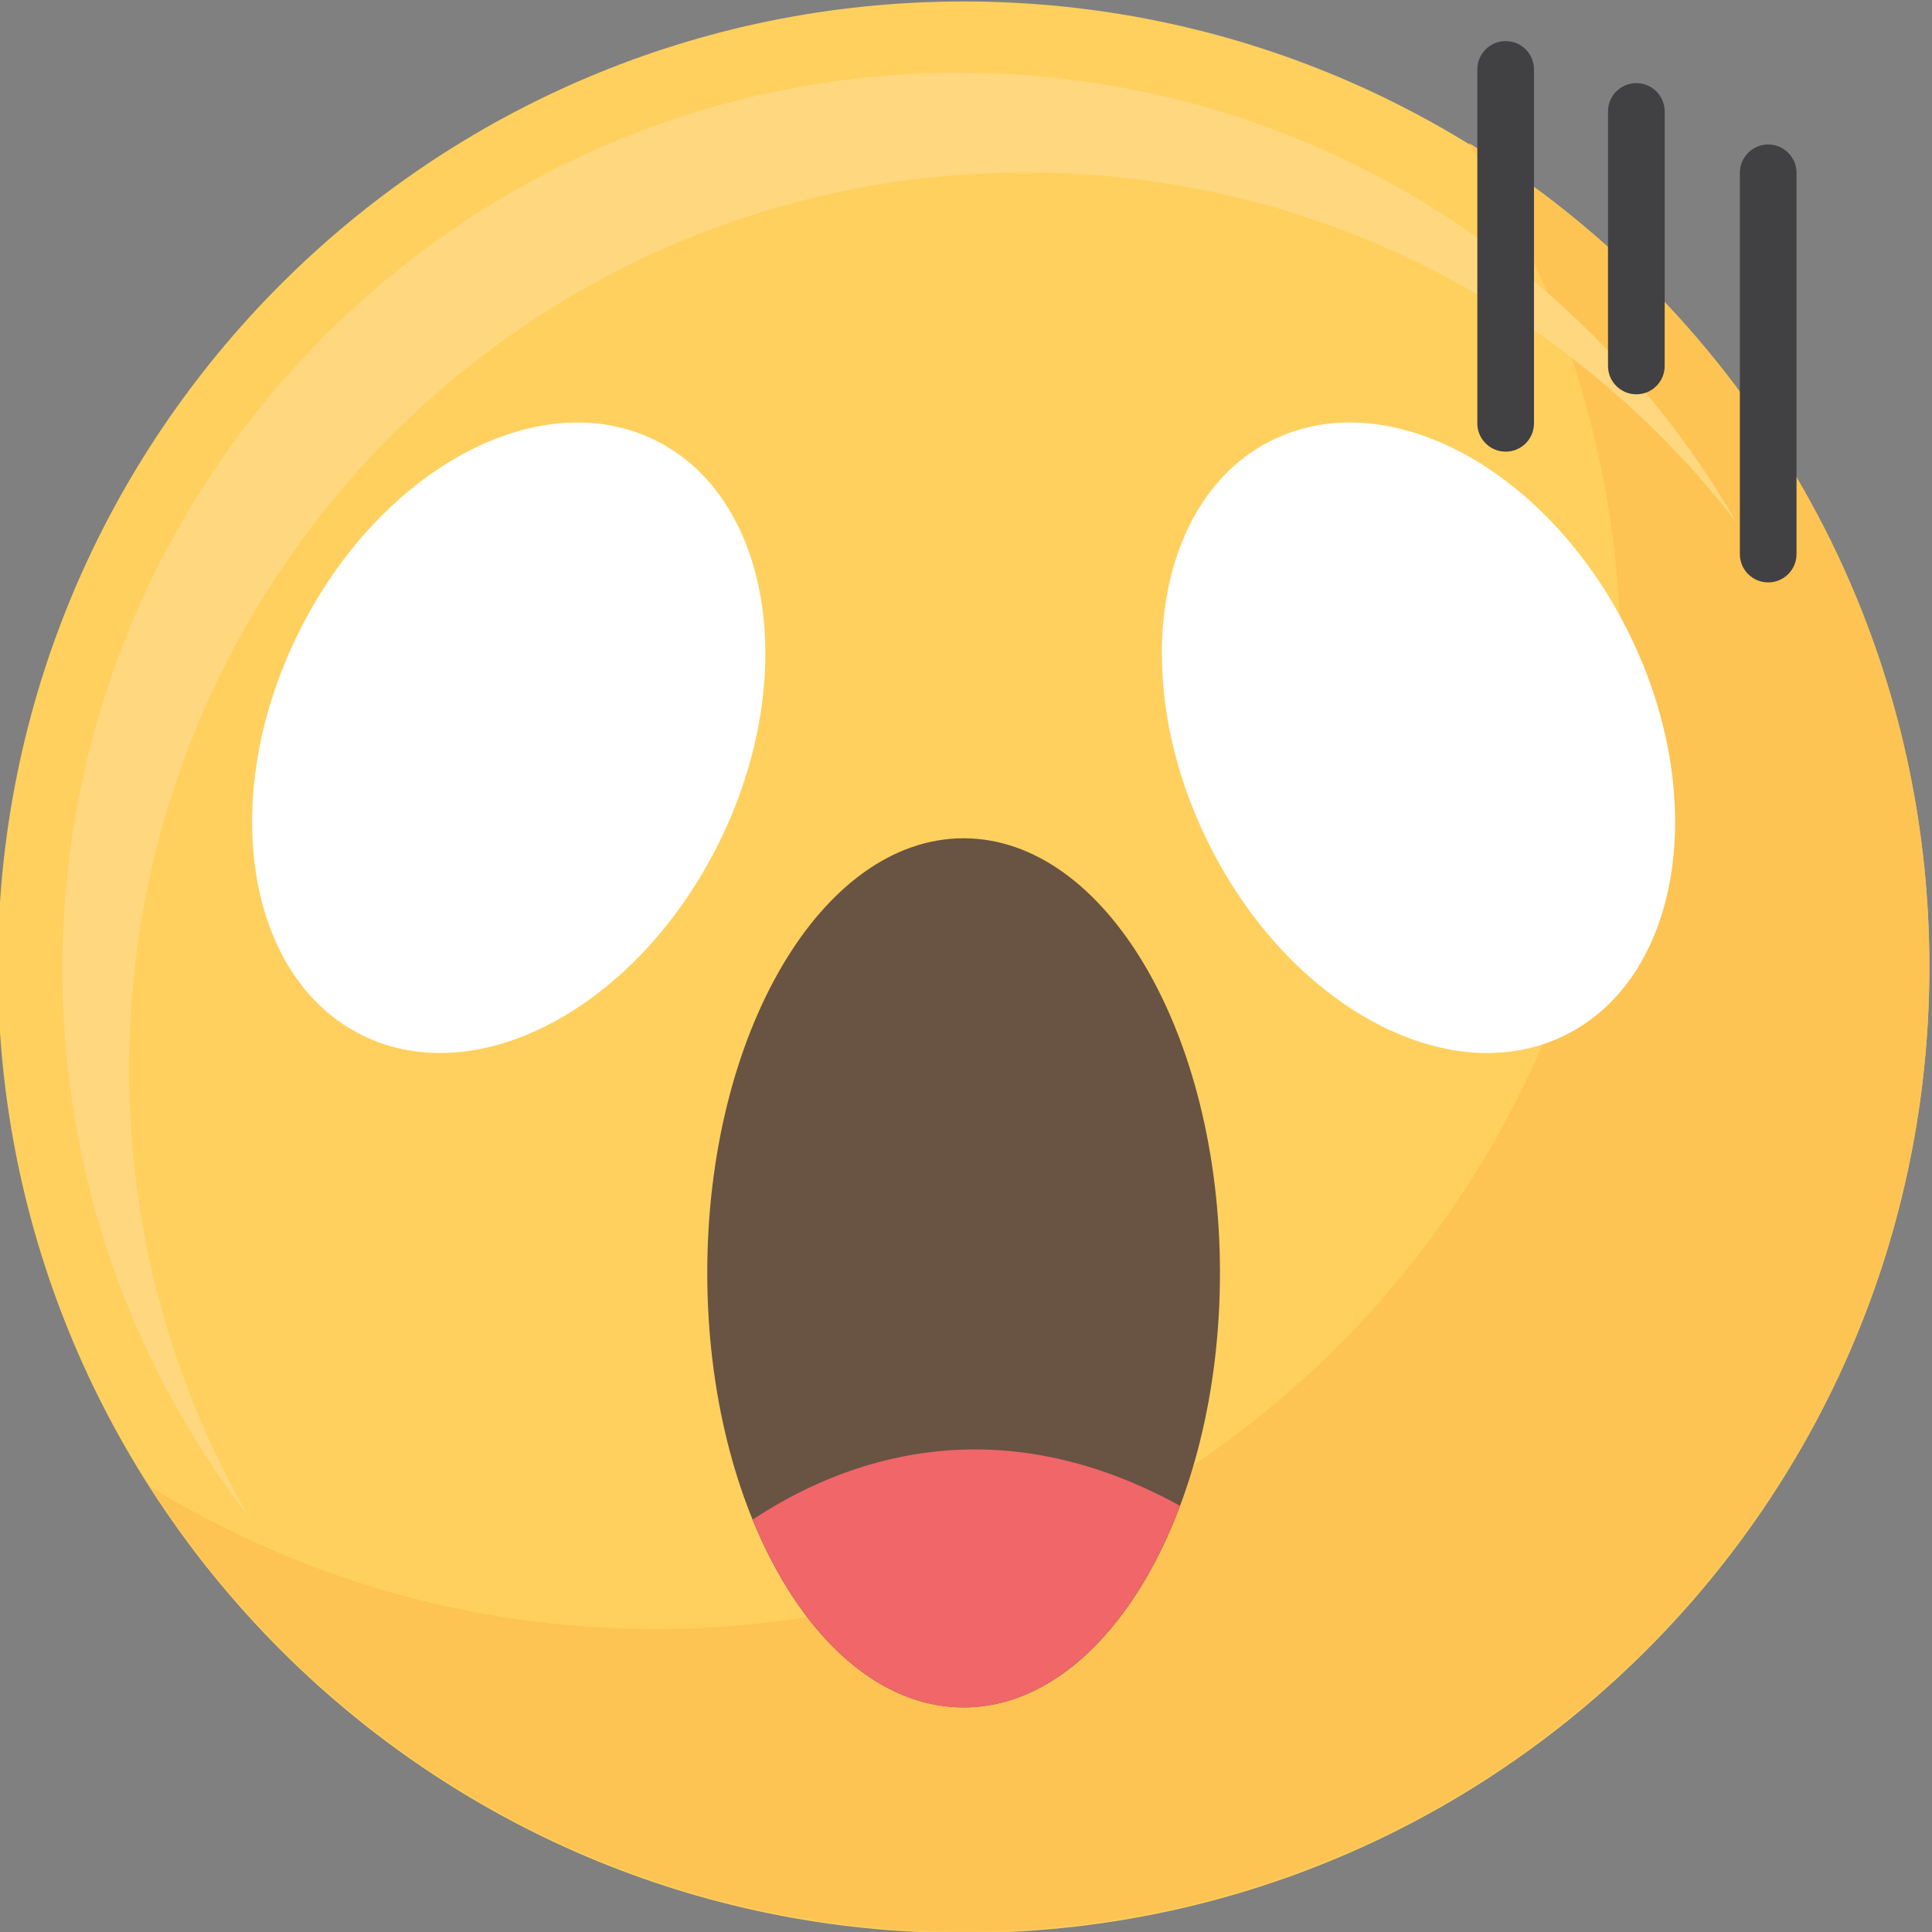 <?xml version="1.0" encoding="UTF-8" standalone="no"?>
<!-- Created with Inkscape (http://www.inkscape.org/) -->

<svg
   version="1.1"
   id="svg2"
   width="227.296"
   height="227.296"
   viewBox="0 0 227.296 227.296"
   xmlns="http://www.w3.org/2000/svg"
   xmlns:svg="http://www.w3.org/2000/svg">
  <rect x="0" y="0" width="227.296" height="227.296" fill="#808080" stroke="none"/>
  <defs
     id="defs6" />
  <g
     id="g10"
     transform="matrix(1.333,0,0,-1.333,-1014.479,696.683)">
    <g
       id="g1825">
      <path
         d="m 760.86,437.276 c 0,47.075 38.161,85.236 85.236,85.236 47.075,0 85.236,-38.161 85.236,-85.236 0,-47.074 -38.161,-85.236 -85.236,-85.236 -47.075,0 -85.236,38.162 -85.236,85.236"
         style="fill:#ffd05d;fill-opacity:1;fill-rule:nonzero;stroke:none;stroke-width:0.1"
         id="path822" />
      <path
         d="m 890.691,510.026 c 8.488,-13.252 13.41,-29.007 13.41,-45.912 0,-47.075 -38.162,-85.237 -85.236,-85.237 -16.35,0 -31.621,4.607 -44.595,12.587 15.148,-23.649 41.657,-39.324 71.826,-39.324 47.075,0 85.236,38.162 85.236,85.237 0,30.725 -16.259,57.65 -40.641,72.649"
         style="fill:#fdc453;fill-opacity:1;fill-rule:nonzero;stroke:none;stroke-width:0.1"
         id="path824" />
      <path
         d="m 772.445,428.284 c 0,43.706 35.43,79.136 79.137,79.136 25.546,0 48.261,-12.108 62.73,-30.895 -13.665,23.723 -39.277,39.693 -68.621,39.693 -43.706,0 -79.137,-35.43 -79.137,-79.135 0,-18.16 6.121,-34.887 16.406,-48.242 -6.689,11.612 -10.515,25.08 -10.515,39.443"
         style="fill:#ffd77f;fill-opacity:1;fill-rule:nonzero;stroke:none;stroke-width:0.1"
         id="path826" />
      <path
         d="m 868.721,410.302 c 0,-21.182 -10.13,-38.353 -22.625,-38.353 -12.495,0 -22.624,17.171 -22.624,38.353 0,21.183 10.129,38.355 22.624,38.355 12.495,0 22.625,-17.172 22.625,-38.355"
         style="fill:#695342;fill-opacity:1;fill-rule:nonzero;stroke:none;stroke-width:0.1"
         id="path828" />
      <path
         d="m 865.193,389.748 c -16.506,9.068 -29.945,3.926 -37.717,-1.223 4.082,-10.013 10.898,-16.576 18.62,-16.576 8.032,0 15.082,7.102 19.097,17.799"
         style="fill:#f06669;fill-opacity:1;fill-rule:nonzero;stroke:none;stroke-width:0.1"
         id="path830" />
      <path
         d="m 824.567,448.394 c -7.121,-14.512 -21.229,-22.184 -31.511,-17.139 -10.282,5.045 -12.844,20.9 -5.723,35.411 7.121,14.511 21.229,22.184 31.511,17.139 10.282,-5.046 12.844,-20.9 5.723,-35.411"
         style="fill:#ffffff;fill-opacity:1;fill-rule:nonzero;stroke:none;stroke-width:0.1"
         id="path832" />
      <path
         d="m 867.625,448.394 c 7.121,-14.512 21.229,-22.184 31.511,-17.139 10.282,5.045 12.845,20.9 5.724,35.411 -7.121,14.511 -21.229,22.184 -31.511,17.139 -10.283,-5.046 -12.845,-20.9 -5.724,-35.411"
         style="fill:#ffffff;fill-opacity:1;fill-rule:nonzero;stroke:none;stroke-width:0.1"
         id="path834" />
      <path
         d="m 893.936,482.781 c -1.381,0 -2.5,1.119 -2.5,2.5 v 31.236 c 0,1.381 1.119,2.5 2.5,2.5 1.38,0 2.5,-1.119 2.5,-2.5 v -31.236 c 0,-1.381 -1.12,-2.5 -2.5,-2.5"
         style="fill:#414042;fill-opacity:1;fill-rule:nonzero;stroke:none;stroke-width:0.1"
         id="path836" />
      <path
         d="m 905.47,487.841 c -1.381,0 -2.5,1.12 -2.5,2.5 v 22.466 c 0,1.381 1.119,2.5 2.5,2.5 1.381,0 2.5,-1.119 2.5,-2.5 v -22.466 c 0,-1.38 -1.119,-2.5 -2.5,-2.5"
         style="fill:#414042;fill-opacity:1;fill-rule:nonzero;stroke:none;stroke-width:0.1"
         id="path838" />
      <path
         d="m 917.106,471.241 c -1.381,0 -2.5,1.119 -2.5,2.5 v 33.648 c 0,1.381 1.119,2.5 2.5,2.5 1.381,0 2.5,-1.119 2.5,-2.5 v -33.648 c 0,-1.381 -1.119,-2.5 -2.5,-2.5"
         style="fill:#414042;fill-opacity:1;fill-rule:nonzero;stroke:none;stroke-width:0.1"
         id="path840" />
    </g>
  </g>
</svg>
